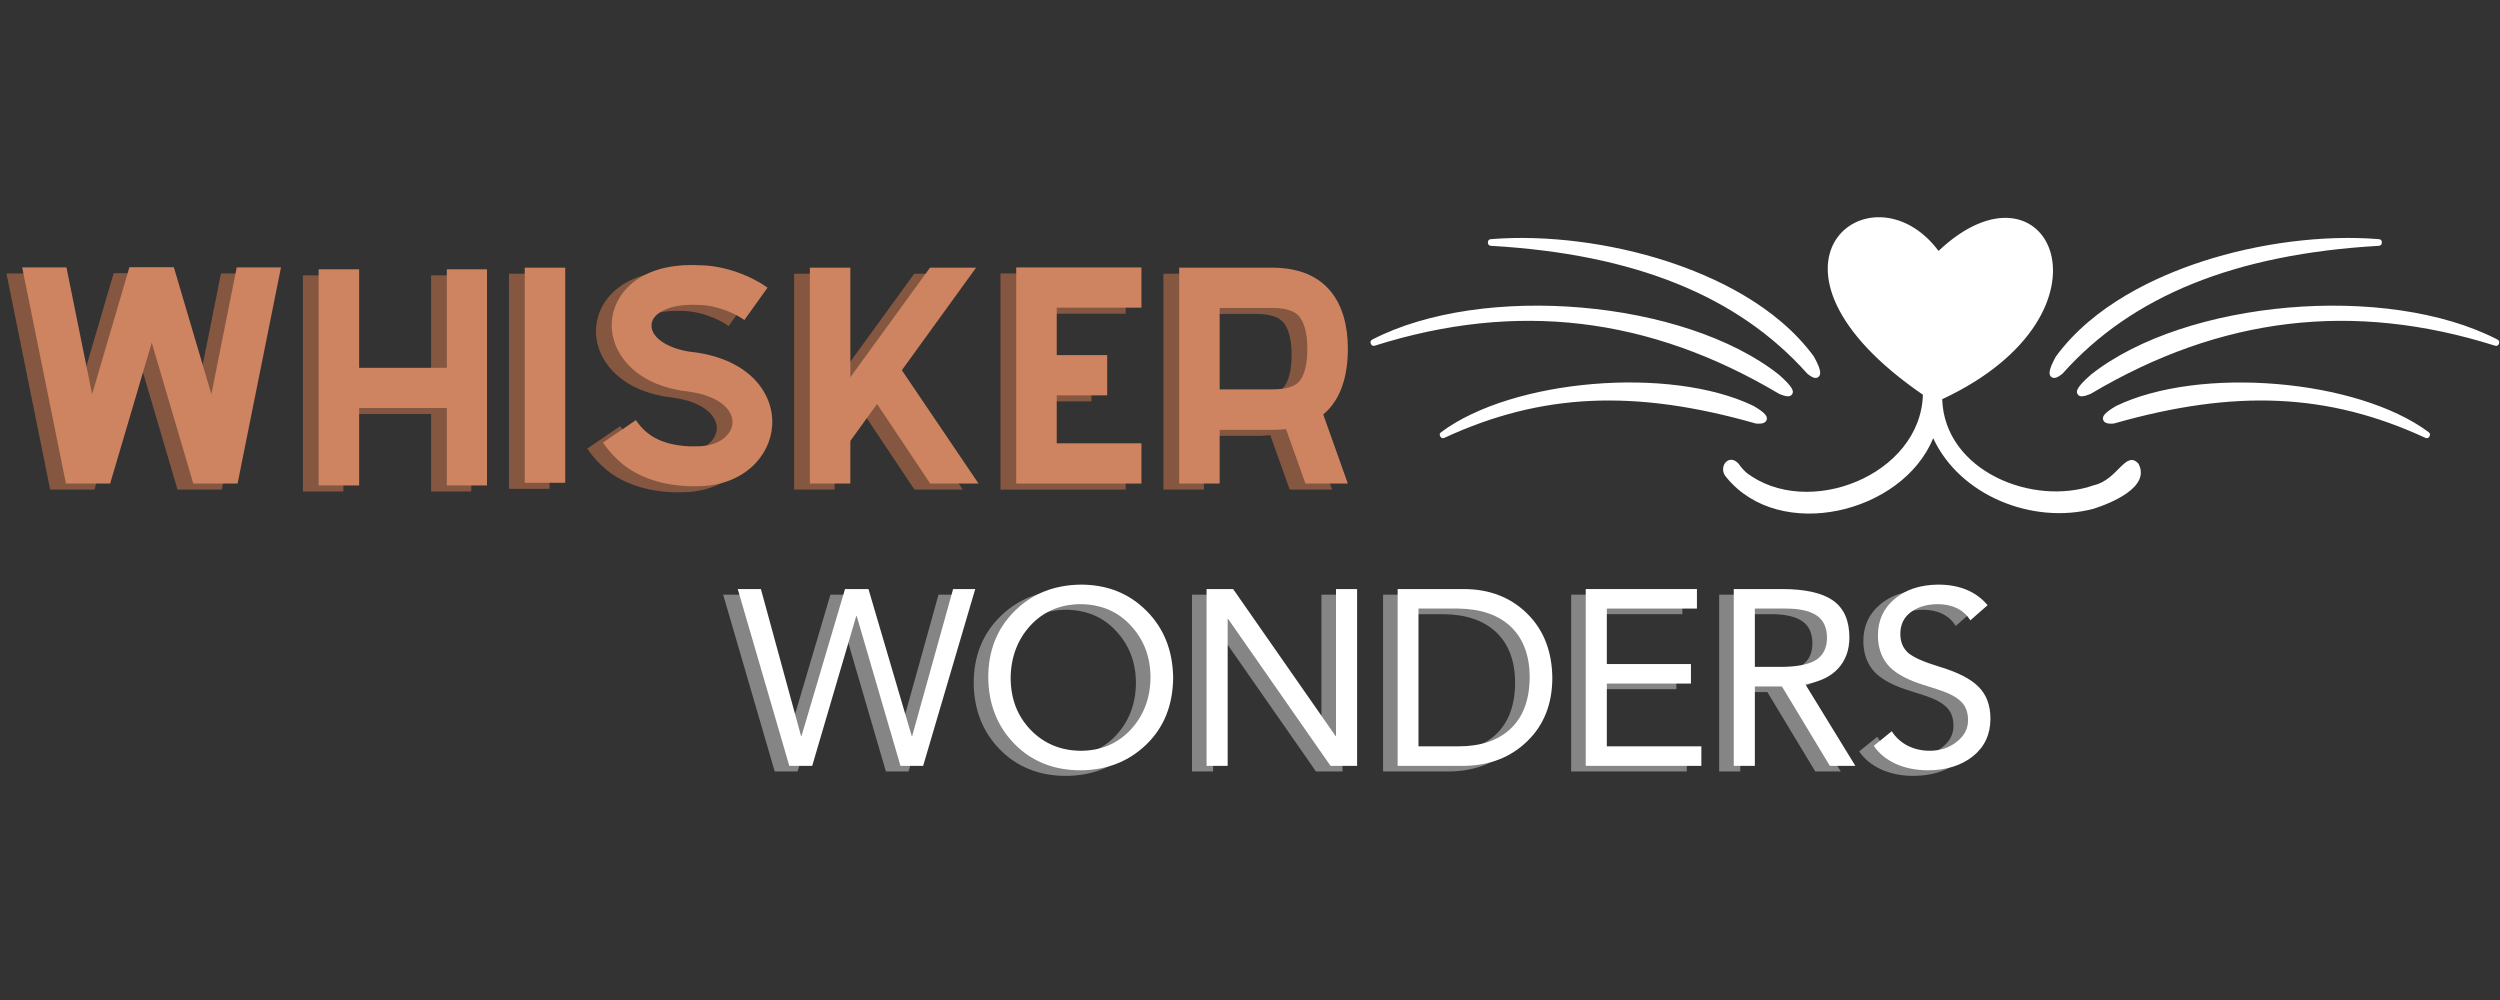 <svg xmlns="http://www.w3.org/2000/svg" xmlns:xlink="http://www.w3.org/1999/xlink" width="200" zoomAndPan="magnify" viewBox="0 0 150 60" height="80" preserveAspectRatio="xMidYMid meet" version="1.0"><rect x="0" y="0" width="150" height="60" fill="#333333" stroke="none"/><defs><g/><clipPath id="9f9b456c77"><path d="M 82.188 13 L 150 13 L 150 31 L 82.188 31 Z M 82.188 13 " clip-rule="nonzero"/></clipPath></defs><g fill="#ff8d55" fill-opacity="0.4"><g transform="translate(-0.746, 29.377)"><g><path d="M 14.004 -12.969 L 12.484 -5.359 L 10.23 -12.984 L 7.562 -12.984 L 7.562 -12.969 L 5.328 -5.359 L 3.789 -12.969 L 1.133 -12.969 L 3.758 0 L 6.41 0 L 8.906 -8.453 L 11.398 0 L 14.055 0 L 16.66 -12.969 Z M 14.004 -12.969 "/></g></g></g><g fill="#ff8d55" fill-opacity="0.4"><g transform="translate(17.041, 29.377)"><g><path d="M 8.824 -12.855 L 8.824 -6.945 L 3.562 -6.945 L 3.562 -12.855 L 1.133 -12.855 L 1.133 0.113 L 3.562 0.113 L 3.562 -4.535 L 8.824 -4.535 L 8.824 0.113 L 11.234 0.113 L 11.234 -12.855 Z M 8.824 -12.855 "/></g></g></g><g fill="#ff8d55" fill-opacity="0.4"><g transform="translate(29.407, 29.377)"><g><path d="M 1.133 -12.953 L 3.562 -12.953 L 3.562 -0.047 L 1.133 -0.047 Z M 1.133 -12.953 "/></g></g></g><g fill="#ff8d55" fill-opacity="0.4"><g transform="translate(34.1, 29.377)"><g><path d="M 6.508 0.16 L 6.801 0.16 C 9.586 0.145 11.172 -1.668 11.285 -3.465 C 11.414 -5.344 9.988 -7.449 6.559 -7.887 L 6.523 -7.887 C 5.277 -8.031 3.984 -8.645 4.047 -9.551 C 4.098 -10.199 5.066 -10.801 6.832 -10.719 L 6.883 -10.719 C 7.852 -10.719 9.02 -10.25 9.617 -9.812 L 11.008 -11.754 C 10.086 -12.418 8.469 -13.098 6.914 -13.098 C 3.48 -13.277 1.812 -11.527 1.668 -9.746 C 1.586 -8.711 2.023 -7.691 2.867 -6.914 C 3.691 -6.152 4.875 -5.668 6.266 -5.52 C 8.16 -5.262 8.953 -4.387 8.906 -3.625 C 8.855 -2.93 8.113 -2.234 6.77 -2.234 L 6.688 -2.234 C 6.672 -2.234 4.906 -2.137 3.82 -3.027 C 3.547 -3.238 3.32 -3.496 3.109 -3.805 L 1.133 -2.461 C 1.457 -1.977 1.863 -1.539 2.316 -1.164 C 3.789 0.031 5.73 0.16 6.508 0.16 Z M 6.508 0.16 "/></g></g></g><g fill="#ff8d55" fill-opacity="0.4"><g transform="translate(46.514, 29.377)"><g><path d="M 8.355 0 L 11.254 0 L 6.652 -6.801 L 11.105 -12.953 L 8.34 -12.953 L 3.562 -6.379 L 3.562 -12.953 L 1.133 -12.953 L 1.133 0 L 3.562 0 L 3.562 -2.559 L 5.164 -4.777 Z M 8.355 0 "/></g></g></g><g fill="#ff8d55" fill-opacity="0.4"><g transform="translate(58.896, 29.377)"><g><path d="M 8.645 -10.555 L 8.645 -12.969 L 1.133 -12.969 L 1.133 0 L 8.645 0 L 8.645 -2.414 L 3.562 -2.414 L 3.562 -5.293 L 6.59 -5.293 L 6.59 -7.707 L 3.562 -7.707 L 3.562 -10.555 Z M 8.645 -10.555 "/></g></g></g><g fill="#ff8d55" fill-opacity="0.4"><g transform="translate(68.672, 29.377)"><g><path d="M 11.254 -8.094 C 11.254 -10.781 10.023 -12.953 6.719 -12.953 L 1.133 -12.953 L 1.133 0 L 3.562 0 L 3.562 -3.223 L 6.719 -3.223 C 7.012 -3.223 7.285 -3.238 7.543 -3.27 L 8.711 0 L 11.254 0 L 9.777 -4.145 C 10.848 -5.035 11.254 -6.477 11.254 -8.094 Z M 3.562 -5.652 L 3.562 -10.539 L 6.719 -10.539 C 7.918 -10.539 8.242 -10.137 8.355 -10.004 C 8.66 -9.617 8.824 -8.938 8.824 -8.094 C 8.824 -7.203 8.66 -6.523 8.371 -6.168 C 8.094 -5.812 7.543 -5.652 6.719 -5.652 Z M 3.562 -5.652 "/></g></g></g><g fill="#ce8460" fill-opacity="1"><g transform="translate(0.199, 29.014)"><g><path d="M 14.004 -12.969 L 12.484 -5.359 L 10.23 -12.984 L 7.562 -12.984 L 7.562 -12.969 L 5.328 -5.359 L 3.789 -12.969 L 1.133 -12.969 L 3.758 0 L 6.41 0 L 8.906 -8.453 L 11.398 0 L 14.055 0 L 16.66 -12.969 Z M 14.004 -12.969 "/></g></g></g><g fill="#ce8460" fill-opacity="1"><g transform="translate(17.986, 29.014)"><g><path d="M 8.824 -12.855 L 8.824 -6.945 L 3.562 -6.945 L 3.562 -12.855 L 1.133 -12.855 L 1.133 0.113 L 3.562 0.113 L 3.562 -4.535 L 8.824 -4.535 L 8.824 0.113 L 11.234 0.113 L 11.234 -12.855 Z M 8.824 -12.855 "/></g></g></g><g fill="#ce8460" fill-opacity="1"><g transform="translate(30.352, 29.014)"><g><path d="M 1.133 -12.953 L 3.562 -12.953 L 3.562 -0.047 L 1.133 -0.047 Z M 1.133 -12.953 "/></g></g></g><g fill="#ce8460" fill-opacity="1"><g transform="translate(35.045, 29.014)"><g><path d="M 6.508 0.16 L 6.801 0.16 C 9.586 0.145 11.172 -1.668 11.285 -3.465 C 11.414 -5.344 9.988 -7.449 6.559 -7.887 L 6.523 -7.887 C 5.277 -8.031 3.984 -8.645 4.047 -9.551 C 4.098 -10.199 5.066 -10.801 6.832 -10.719 L 6.883 -10.719 C 7.852 -10.719 9.02 -10.25 9.617 -9.812 L 11.008 -11.754 C 10.086 -12.418 8.469 -13.098 6.914 -13.098 C 3.48 -13.277 1.812 -11.527 1.668 -9.746 C 1.586 -8.711 2.023 -7.691 2.867 -6.914 C 3.691 -6.152 4.875 -5.668 6.266 -5.52 C 8.16 -5.262 8.953 -4.387 8.906 -3.625 C 8.855 -2.93 8.113 -2.234 6.77 -2.234 L 6.688 -2.234 C 6.672 -2.234 4.906 -2.137 3.82 -3.027 C 3.547 -3.238 3.32 -3.496 3.109 -3.805 L 1.133 -2.461 C 1.457 -1.977 1.863 -1.539 2.316 -1.164 C 3.789 0.031 5.73 0.16 6.508 0.16 Z M 6.508 0.16 "/></g></g></g><g fill="#ce8460" fill-opacity="1"><g transform="translate(47.459, 29.014)"><g><path d="M 8.355 0 L 11.254 0 L 6.652 -6.801 L 11.105 -12.953 L 8.34 -12.953 L 3.562 -6.379 L 3.562 -12.953 L 1.133 -12.953 L 1.133 0 L 3.562 0 L 3.562 -2.559 L 5.164 -4.777 Z M 8.355 0 "/></g></g></g><g fill="#ce8460" fill-opacity="1"><g transform="translate(59.841, 29.014)"><g><path d="M 8.645 -10.555 L 8.645 -12.969 L 1.133 -12.969 L 1.133 0 L 8.645 0 L 8.645 -2.414 L 3.562 -2.414 L 3.562 -5.293 L 6.59 -5.293 L 6.59 -7.707 L 3.562 -7.707 L 3.562 -10.555 Z M 8.645 -10.555 "/></g></g></g><g fill="#ce8460" fill-opacity="1"><g transform="translate(69.617, 29.014)"><g><path d="M 11.254 -8.094 C 11.254 -10.781 10.023 -12.953 6.719 -12.953 L 1.133 -12.953 L 1.133 0 L 3.562 0 L 3.562 -3.223 L 6.719 -3.223 C 7.012 -3.223 7.285 -3.238 7.543 -3.27 L 8.711 0 L 11.254 0 L 9.777 -4.145 C 10.848 -5.035 11.254 -6.477 11.254 -8.094 Z M 3.562 -5.652 L 3.562 -10.539 L 6.719 -10.539 C 7.918 -10.539 8.242 -10.137 8.355 -10.004 C 8.66 -9.617 8.824 -8.938 8.824 -8.094 C 8.824 -7.203 8.66 -6.523 8.371 -6.168 C 8.094 -5.812 7.543 -5.652 6.719 -5.652 Z M 3.562 -5.652 "/></g></g></g><g clip-path="url(#9f9b456c77)"><path fill="#ffffff" d="M 125.648 29.109 C 121.992 30.406 116.676 28.273 116.531 23.953 C 127.633 18.766 122.898 8.836 116.312 15.055 C 112.273 9.648 104.129 15.965 115.375 23.684 C 115.227 28.539 108.418 31.176 104.77 28.348 C 104.602 28.191 104.453 28.02 104.32 27.828 C 103.719 27.148 103.039 28.051 103.586 28.645 C 106.797 32.57 114.145 30.801 115.992 26.293 C 117.609 29.773 122 31.48 125.613 30.527 C 126.664 30.188 129.047 29.23 128.312 27.828 C 127.547 26.969 127.062 28.789 125.648 29.109 Z M 108.824 21.379 C 108.828 21.387 108.832 21.391 108.836 21.398 C 109.32 22.266 109.246 22.496 109.109 22.613 C 109.062 22.656 109.004 22.676 108.938 22.676 C 108.754 22.676 108.551 22.512 108.441 22.422 C 108.434 22.414 108.426 22.406 108.418 22.398 C 104.266 17.75 98.062 15.246 89.465 14.75 C 89.34 14.742 89.277 14.676 89.273 14.551 C 89.273 14.426 89.336 14.359 89.457 14.348 C 92.762 14.082 96.629 14.57 100.066 15.691 C 102.812 16.59 106.562 18.301 108.824 21.379 Z M 82.492 20.738 C 82.375 20.773 82.297 20.738 82.25 20.625 C 82.203 20.512 82.234 20.426 82.344 20.371 C 88.969 16.945 101.047 17.988 106.727 22.473 C 107.641 23.277 107.625 23.496 107.531 23.648 C 107.469 23.742 107.383 23.785 107.273 23.777 C 107.125 23.777 106.941 23.711 106.766 23.641 C 106.758 23.637 106.75 23.633 106.738 23.625 C 98.945 18.996 91.016 18.051 82.492 20.738 Z M 105.332 25.406 C 98.051 23.332 92.473 23.59 86.672 26.266 C 86.562 26.316 86.48 26.293 86.418 26.188 C 86.355 26.082 86.375 25.996 86.473 25.926 C 90.75 22.742 100.203 21.945 105.199 24.348 C 105.945 24.781 106.059 24.996 106 25.188 C 105.918 25.449 105.551 25.426 105.375 25.414 C 105.359 25.414 105.344 25.41 105.332 25.406 Z M 142.727 14.348 C 142.852 14.359 142.914 14.426 142.91 14.551 C 142.91 14.676 142.848 14.742 142.723 14.75 C 134.121 15.246 127.922 17.75 123.77 22.398 C 123.762 22.406 123.754 22.414 123.746 22.422 C 123.633 22.512 123.434 22.676 123.25 22.676 C 123.184 22.676 123.125 22.656 123.074 22.613 C 122.941 22.496 122.867 22.266 123.348 21.398 C 123.352 21.391 123.359 21.387 123.363 21.379 C 125.621 18.301 129.371 16.59 132.121 15.691 C 135.559 14.57 139.422 14.082 142.727 14.348 Z M 149.938 20.625 C 149.891 20.738 149.809 20.777 149.691 20.738 C 141.172 18.051 133.238 18.996 125.445 23.629 C 125.438 23.633 125.43 23.637 125.418 23.641 C 125.246 23.711 125.062 23.777 124.914 23.777 C 124.801 23.785 124.715 23.746 124.656 23.648 C 124.562 23.496 124.547 23.277 125.453 22.48 C 131.137 17.988 143.215 16.945 149.844 20.371 C 149.949 20.426 149.98 20.512 149.938 20.625 Z M 145.715 25.926 C 145.809 25.996 145.828 26.082 145.766 26.188 C 145.707 26.293 145.621 26.316 145.512 26.266 C 139.715 23.59 134.133 23.332 126.855 25.406 C 126.84 25.41 126.828 25.414 126.812 25.414 C 126.637 25.426 126.266 25.449 126.188 25.188 C 126.129 24.996 126.242 24.781 126.973 24.355 C 131.984 21.945 141.434 22.742 145.715 25.926 Z M 145.715 25.926 " fill-opacity="1" fill-rule="nonzero"/></g><g fill="#ffffff" fill-opacity="0.4"><g transform="translate(43.295, 46.288)"><g><path d="M 1.484 -10.609 L 3.891 -1.797 L 3.922 -1.797 L 6.531 -10.609 L 7.938 -10.609 L 10.531 -1.797 L 10.562 -1.797 L 13.016 -10.609 L 14.344 -10.609 L 11.219 0 L 9.859 0 L 7.234 -8.984 L 7.203 -8.984 L 4.562 0 L 3.188 0 L 0.094 -10.609 Z M 1.484 -10.609 "/></g></g></g><g fill="#ffffff" fill-opacity="0.4"><g transform="translate(57.718, 46.288)"><g><path d="M 6.25 -10.875 C 7.844 -10.875 9.16 -10.348 10.203 -9.297 C 11.242 -8.254 11.773 -6.922 11.797 -5.297 C 11.785 -3.648 11.25 -2.312 10.188 -1.281 C 9.125 -0.258 7.812 0.254 6.25 0.266 C 4.645 0.266 3.32 -0.258 2.281 -1.312 C 1.25 -2.363 0.723 -3.691 0.703 -5.297 C 0.703 -6.898 1.223 -8.223 2.266 -9.266 C 3.305 -10.316 4.633 -10.852 6.25 -10.875 Z M 2.047 -5.297 C 2.047 -4.035 2.445 -2.988 3.25 -2.156 C 4.051 -1.332 5.051 -0.914 6.25 -0.906 C 7.445 -0.906 8.441 -1.32 9.234 -2.156 C 10.023 -3 10.426 -4.047 10.438 -5.297 C 10.438 -6.523 10.047 -7.562 9.266 -8.406 C 8.492 -9.258 7.484 -9.691 6.234 -9.703 C 5.016 -9.691 4.016 -9.266 3.234 -8.422 C 2.461 -7.578 2.066 -6.535 2.047 -5.297 Z M 2.047 -5.297 "/></g></g></g><g fill="#ffffff" fill-opacity="0.4"><g transform="translate(70.208, 46.288)"><g><path d="M 2.906 -10.609 L 9.047 -1.797 L 9.078 -1.797 L 9.078 -10.609 L 10.344 -10.609 L 10.344 0 L 8.75 0 L 2.609 -8.812 L 2.578 -8.812 L 2.578 0 L 1.312 0 L 1.312 -10.609 Z M 2.906 -10.609 "/></g></g></g><g fill="#ffffff" fill-opacity="0.4"><g transform="translate(81.86, 46.288)"><g><path d="M 5.078 -10.609 C 6.629 -10.609 7.898 -10.117 8.891 -9.141 C 9.879 -8.172 10.383 -6.891 10.406 -5.297 C 10.406 -3.723 9.906 -2.453 8.906 -1.484 C 7.914 -0.516 6.648 -0.02 5.109 0 L 1.125 0 L 1.125 -10.609 Z M 4.781 -1.172 C 6.102 -1.172 7.141 -1.52 7.891 -2.219 C 8.648 -2.926 9.035 -3.953 9.047 -5.297 C 9.047 -6.598 8.676 -7.609 7.938 -8.328 C 7.195 -9.047 6.145 -9.414 4.781 -9.438 L 2.375 -9.438 L 2.375 -1.172 Z M 4.781 -1.172 "/></g></g></g><g fill="#ffffff" fill-opacity="0.4"><g transform="translate(92.957, 46.288)"><g><path d="M 7.984 -10.609 L 7.984 -9.438 L 2.578 -9.438 L 2.578 -6.109 L 7.625 -6.109 L 7.625 -4.938 L 2.578 -4.938 L 2.578 -1.172 L 8.25 -1.172 L 8.25 0 L 1.312 0 L 1.312 -10.609 Z M 7.984 -10.609 "/></g></g></g><g fill="#ffffff" fill-opacity="0.4"><g transform="translate(101.838, 46.288)"><g><path d="M 4.203 -10.609 C 5.598 -10.609 6.617 -10.379 7.266 -9.922 C 7.922 -9.461 8.25 -8.723 8.25 -7.703 C 8.25 -6.953 8.023 -6.332 7.578 -5.844 C 7.141 -5.363 6.484 -5.047 5.609 -4.891 L 8.609 0 L 7.078 0 L 4.203 -4.766 L 2.578 -4.766 L 2.578 0 L 1.312 0 L 1.312 -10.609 Z M 4.078 -5.938 C 5.066 -5.938 5.785 -6.07 6.234 -6.344 C 6.68 -6.625 6.906 -7.07 6.906 -7.688 C 6.906 -8.289 6.703 -8.734 6.297 -9.016 C 5.891 -9.297 5.266 -9.438 4.422 -9.438 L 2.578 -9.438 L 2.578 -5.938 Z M 4.078 -5.938 "/></g></g></g><g fill="#ffffff" fill-opacity="0.4"><g transform="translate(110.989, 46.288)"><g><path d="M 4.422 -10.875 C 5.711 -10.875 6.703 -10.461 7.391 -9.641 L 6.359 -8.734 C 5.953 -9.367 5.305 -9.691 4.422 -9.703 C 3.754 -9.703 3.207 -9.539 2.781 -9.219 C 2.363 -8.906 2.156 -8.473 2.156 -7.922 C 2.156 -7.441 2.312 -7.062 2.625 -6.781 C 2.945 -6.508 3.551 -6.238 4.438 -5.969 C 5.57 -5.633 6.375 -5.227 6.844 -4.75 C 7.32 -4.281 7.562 -3.641 7.562 -2.828 C 7.562 -1.891 7.211 -1.141 6.516 -0.578 C 5.816 -0.023 4.926 0.254 3.844 0.266 C 3.102 0.266 2.445 0.133 1.875 -0.125 C 1.312 -0.383 0.875 -0.742 0.562 -1.203 L 1.641 -2.078 C 1.879 -1.703 2.203 -1.41 2.609 -1.203 C 3.016 -1.004 3.445 -0.906 3.906 -0.906 C 4.539 -0.906 5.082 -1.082 5.531 -1.438 C 5.988 -1.789 6.219 -2.223 6.219 -2.734 C 6.219 -3.211 6.082 -3.582 5.812 -3.844 C 5.551 -4.113 5.117 -4.348 4.516 -4.547 L 3.297 -4.938 C 2.391 -5.25 1.75 -5.633 1.375 -6.094 C 1 -6.562 0.812 -7.141 0.812 -7.828 C 0.812 -8.723 1.145 -9.453 1.812 -10.016 C 2.477 -10.578 3.348 -10.863 4.422 -10.875 Z M 4.422 -10.875 "/></g></g></g><g fill="#ffffff" fill-opacity="1"><g transform="translate(44.17, 45.952)"><g><path d="M 1.484 -10.609 L 3.891 -1.797 L 3.922 -1.797 L 6.531 -10.609 L 7.938 -10.609 L 10.531 -1.797 L 10.562 -1.797 L 13.016 -10.609 L 14.344 -10.609 L 11.219 0 L 9.859 0 L 7.234 -8.984 L 7.203 -8.984 L 4.562 0 L 3.188 0 L 0.094 -10.609 Z M 1.484 -10.609 "/></g></g></g><g fill="#ffffff" fill-opacity="1"><g transform="translate(58.592, 45.952)"><g><path d="M 6.25 -10.875 C 7.844 -10.875 9.16 -10.348 10.203 -9.297 C 11.242 -8.254 11.773 -6.922 11.797 -5.297 C 11.785 -3.648 11.25 -2.312 10.188 -1.281 C 9.125 -0.258 7.812 0.254 6.25 0.266 C 4.645 0.266 3.32 -0.258 2.281 -1.312 C 1.25 -2.363 0.723 -3.691 0.703 -5.297 C 0.703 -6.898 1.223 -8.223 2.266 -9.266 C 3.305 -10.316 4.633 -10.852 6.25 -10.875 Z M 2.047 -5.297 C 2.047 -4.035 2.445 -2.988 3.25 -2.156 C 4.051 -1.332 5.051 -0.914 6.25 -0.906 C 7.445 -0.906 8.441 -1.32 9.234 -2.156 C 10.023 -3 10.426 -4.047 10.438 -5.297 C 10.438 -6.523 10.047 -7.562 9.266 -8.406 C 8.492 -9.258 7.484 -9.691 6.234 -9.703 C 5.016 -9.691 4.016 -9.266 3.234 -8.422 C 2.461 -7.578 2.066 -6.535 2.047 -5.297 Z M 2.047 -5.297 "/></g></g></g><g fill="#ffffff" fill-opacity="1"><g transform="translate(71.082, 45.952)"><g><path d="M 2.906 -10.609 L 9.047 -1.797 L 9.078 -1.797 L 9.078 -10.609 L 10.344 -10.609 L 10.344 0 L 8.75 0 L 2.609 -8.812 L 2.578 -8.812 L 2.578 0 L 1.312 0 L 1.312 -10.609 Z M 2.906 -10.609 "/></g></g></g><g fill="#ffffff" fill-opacity="1"><g transform="translate(82.734, 45.952)"><g><path d="M 5.078 -10.609 C 6.629 -10.609 7.898 -10.117 8.891 -9.141 C 9.879 -8.172 10.383 -6.891 10.406 -5.297 C 10.406 -3.723 9.906 -2.453 8.906 -1.484 C 7.914 -0.516 6.648 -0.02 5.109 0 L 1.125 0 L 1.125 -10.609 Z M 4.781 -1.172 C 6.102 -1.172 7.141 -1.52 7.891 -2.219 C 8.648 -2.926 9.035 -3.953 9.047 -5.297 C 9.047 -6.598 8.676 -7.609 7.938 -8.328 C 7.195 -9.047 6.145 -9.414 4.781 -9.438 L 2.375 -9.438 L 2.375 -1.172 Z M 4.781 -1.172 "/></g></g></g><g fill="#ffffff" fill-opacity="1"><g transform="translate(93.832, 45.952)"><g><path d="M 7.984 -10.609 L 7.984 -9.438 L 2.578 -9.438 L 2.578 -6.109 L 7.625 -6.109 L 7.625 -4.938 L 2.578 -4.938 L 2.578 -1.172 L 8.25 -1.172 L 8.25 0 L 1.312 0 L 1.312 -10.609 Z M 7.984 -10.609 "/></g></g></g><g fill="#ffffff" fill-opacity="1"><g transform="translate(102.713, 45.952)"><g><path d="M 4.203 -10.609 C 5.598 -10.609 6.617 -10.379 7.266 -9.922 C 7.922 -9.461 8.25 -8.723 8.25 -7.703 C 8.25 -6.953 8.023 -6.332 7.578 -5.844 C 7.141 -5.363 6.484 -5.047 5.609 -4.891 L 8.609 0 L 7.078 0 L 4.203 -4.766 L 2.578 -4.766 L 2.578 0 L 1.312 0 L 1.312 -10.609 Z M 4.078 -5.938 C 5.066 -5.938 5.785 -6.07 6.234 -6.344 C 6.68 -6.625 6.906 -7.07 6.906 -7.688 C 6.906 -8.289 6.703 -8.734 6.297 -9.016 C 5.891 -9.297 5.266 -9.438 4.422 -9.438 L 2.578 -9.438 L 2.578 -5.938 Z M 4.078 -5.938 "/></g></g></g><g fill="#ffffff" fill-opacity="1"><g transform="translate(111.864, 45.952)"><g><path d="M 4.422 -10.875 C 5.711 -10.875 6.703 -10.461 7.391 -9.641 L 6.359 -8.734 C 5.953 -9.367 5.305 -9.691 4.422 -9.703 C 3.754 -9.703 3.207 -9.539 2.781 -9.219 C 2.363 -8.906 2.156 -8.473 2.156 -7.922 C 2.156 -7.441 2.312 -7.062 2.625 -6.781 C 2.945 -6.508 3.551 -6.238 4.438 -5.969 C 5.57 -5.633 6.375 -5.227 6.844 -4.75 C 7.32 -4.281 7.562 -3.641 7.562 -2.828 C 7.562 -1.891 7.211 -1.141 6.516 -0.578 C 5.816 -0.023 4.926 0.254 3.844 0.266 C 3.102 0.266 2.445 0.133 1.875 -0.125 C 1.312 -0.383 0.875 -0.742 0.562 -1.203 L 1.641 -2.078 C 1.879 -1.703 2.203 -1.41 2.609 -1.203 C 3.016 -1.004 3.445 -0.906 3.906 -0.906 C 4.539 -0.906 5.082 -1.082 5.531 -1.438 C 5.988 -1.789 6.219 -2.223 6.219 -2.734 C 6.219 -3.211 6.082 -3.582 5.812 -3.844 C 5.551 -4.113 5.117 -4.348 4.516 -4.547 L 3.297 -4.938 C 2.391 -5.25 1.75 -5.633 1.375 -6.094 C 1 -6.562 0.812 -7.141 0.812 -7.828 C 0.812 -8.723 1.145 -9.453 1.812 -10.016 C 2.477 -10.578 3.348 -10.863 4.422 -10.875 Z M 4.422 -10.875 "/></g></g></g></svg>